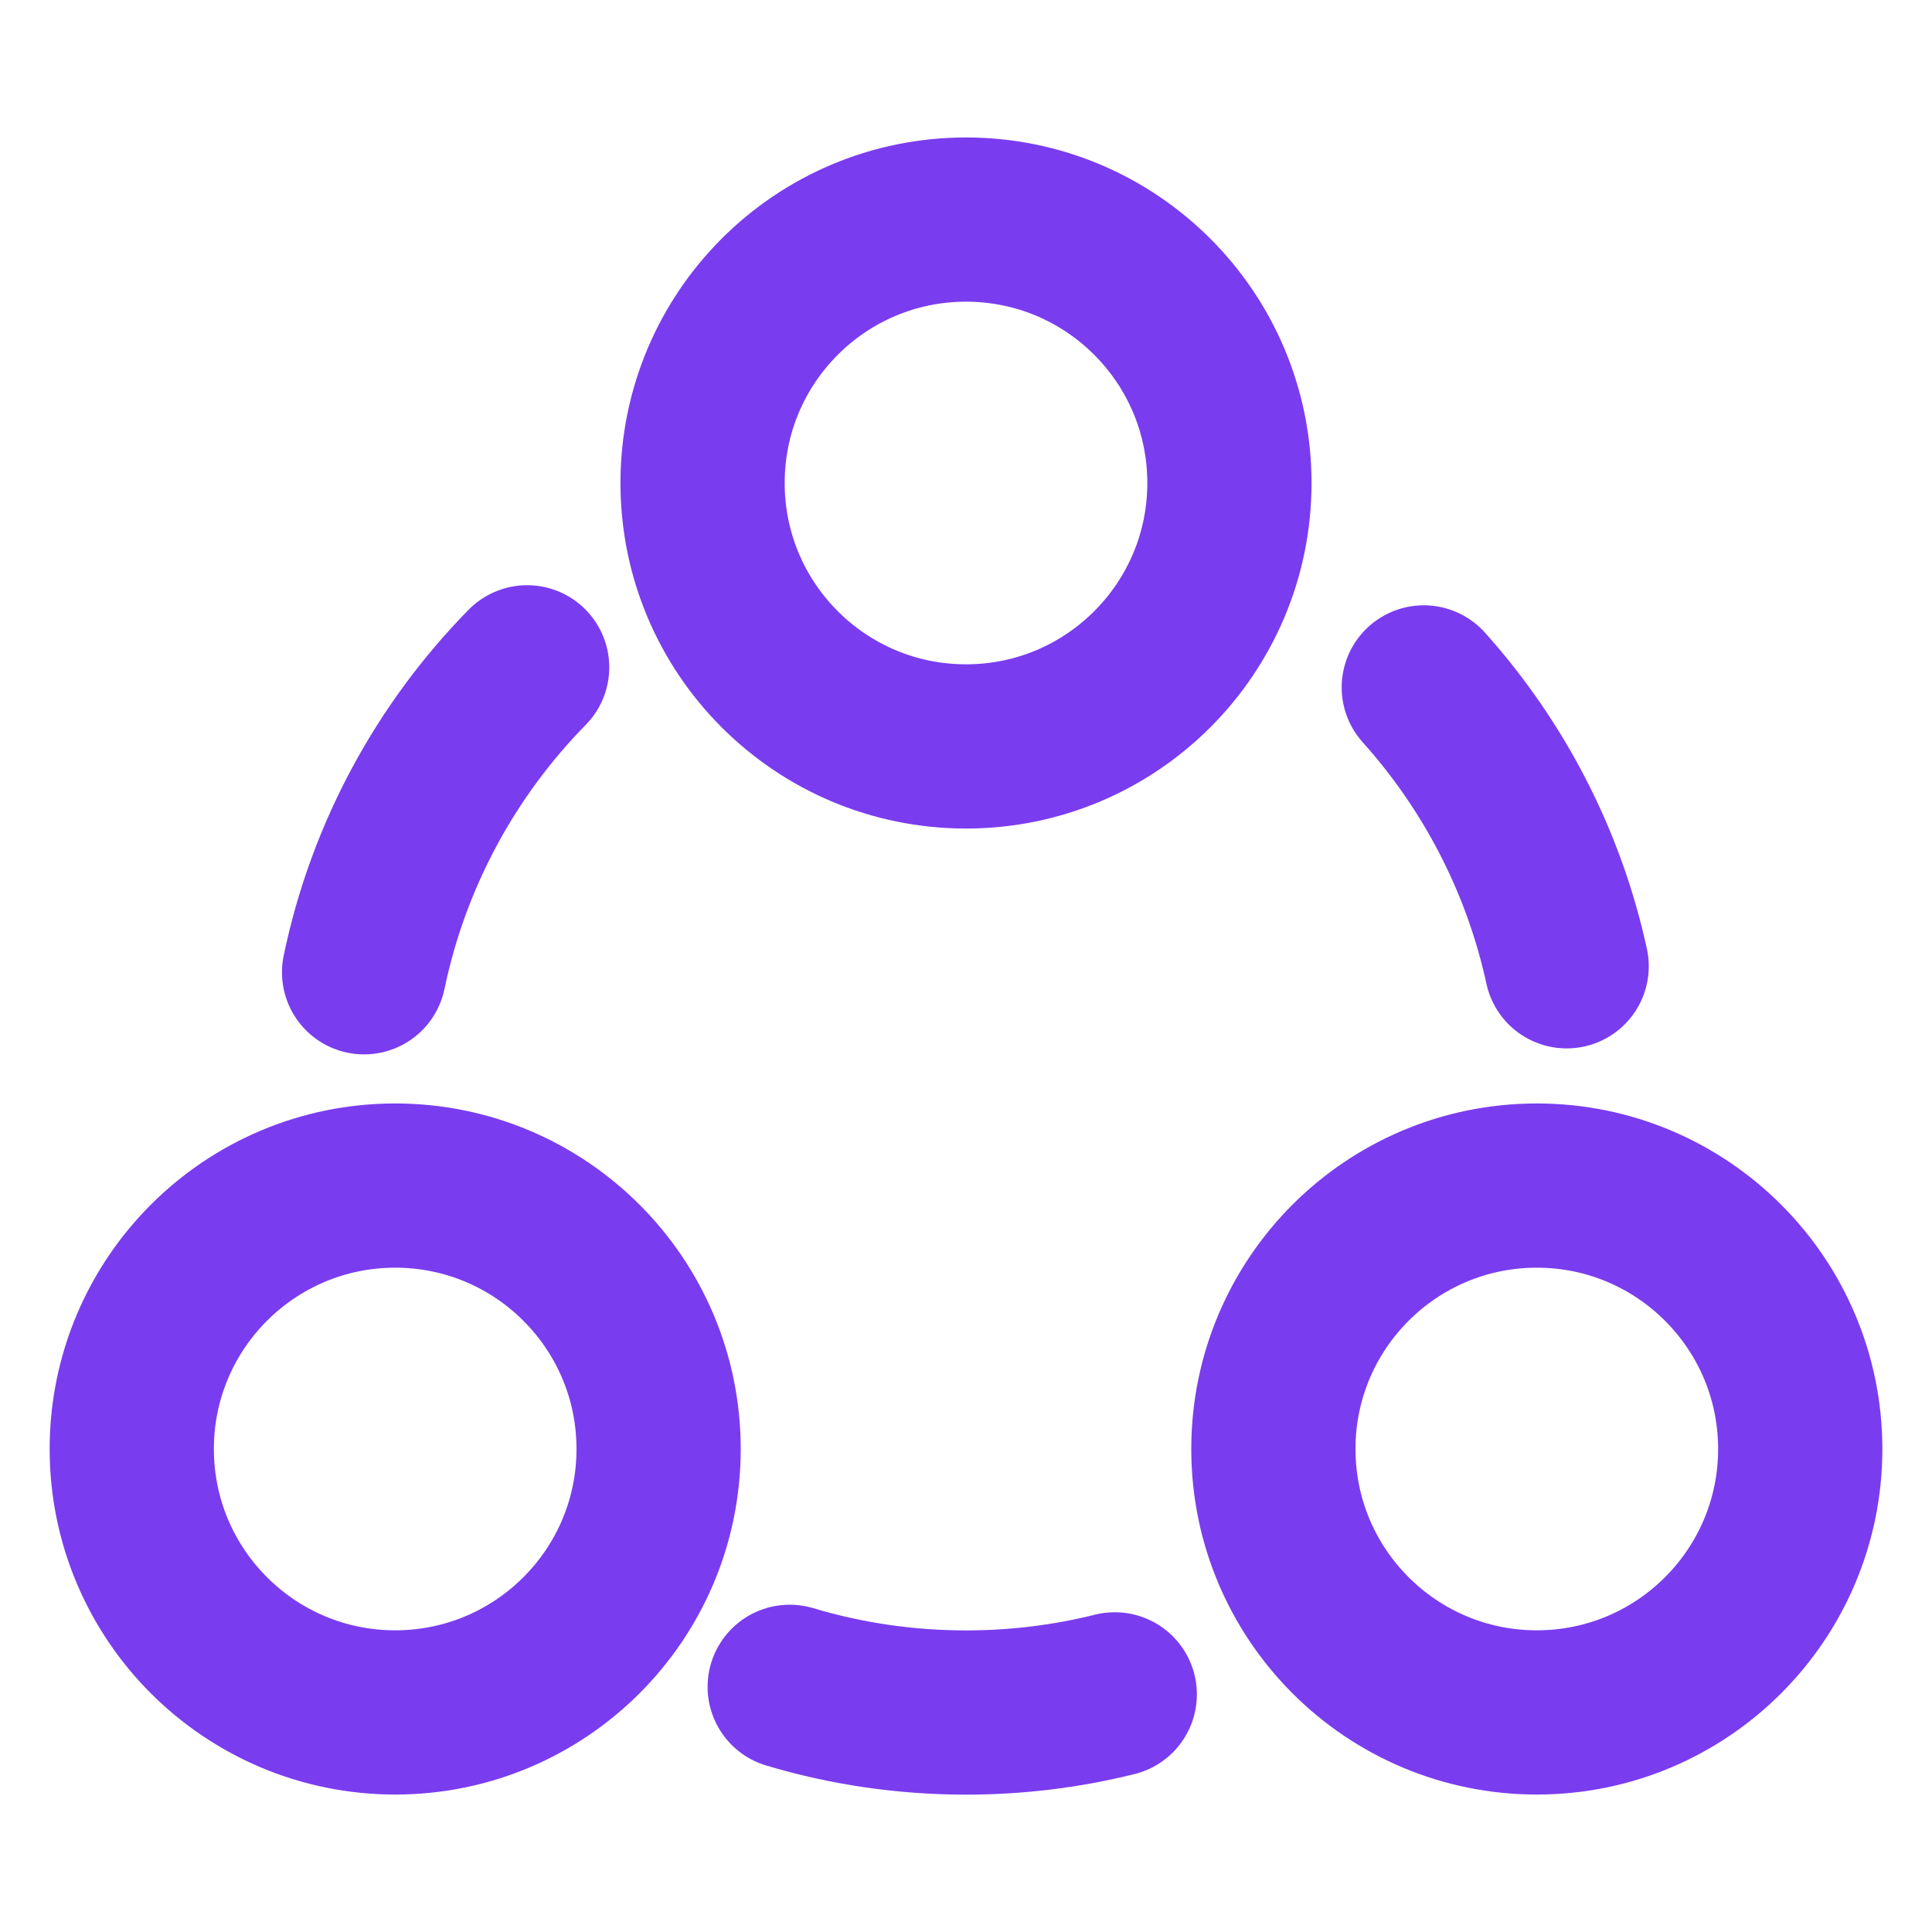 <?xml version="1.0" encoding="UTF-8"?>
<svg width="20px" height="20px" viewBox="0 0 20 20" version="1.1" xmlns="http://www.w3.org/2000/svg" xmlns:xlink="http://www.w3.org/1999/xlink">
    <title>切片</title>
    <defs>
        <filter id="filter-1">
            <feColorMatrix in="SourceGraphic" type="matrix" values="0 0 0 0 0.471 0 0 0 0 0.489 0 0 0 0 0.566 0 0 0 1 0"></feColorMatrix>
        </filter>
    </defs>
    <g id="页面-1" stroke="none" stroke-width="1" fill="none" fill-rule="evenodd">
        <g id="首页" transform="translate(-48, -218)">
            <g id="侧边/选项" transform="translate(24, 204)">
                <g id="编组" transform="translate(24, 14)" filter="url(#filter-1)">
                    <g transform="translate(1.364, 2.273)">
                        <g id="编组-2" stroke="#7A3CEF" stroke-width="1.7">
                            <circle id="椭圆形" cx="8.636" cy="2.727" r="2.727"></circle>
                            <g id="编组-3" transform="translate(0, 10)">
                                <circle id="椭圆形备份" cx="2.727" cy="2.727" r="2.727"></circle>
                                <circle id="椭圆形备份-2" cx="14.545" cy="2.727" r="2.727"></circle>
                            </g>
                        </g>
                        <path d="M6.811,15.189 C7.389,15.362 8.002,15.455 8.636,15.455 C9.167,15.455 9.683,15.39 10.176,15.267 M14.854,7.73 C14.616,6.636 14.096,5.647 13.375,4.843 M4.093,4.635 C3.256,5.488 2.658,6.576 2.405,7.792" id="形状" stroke="#7A3CEF" stroke-width="1.7" stroke-linecap="round"></path>
                    </g>
                </g>
            </g>
        </g>
    </g>
</svg>